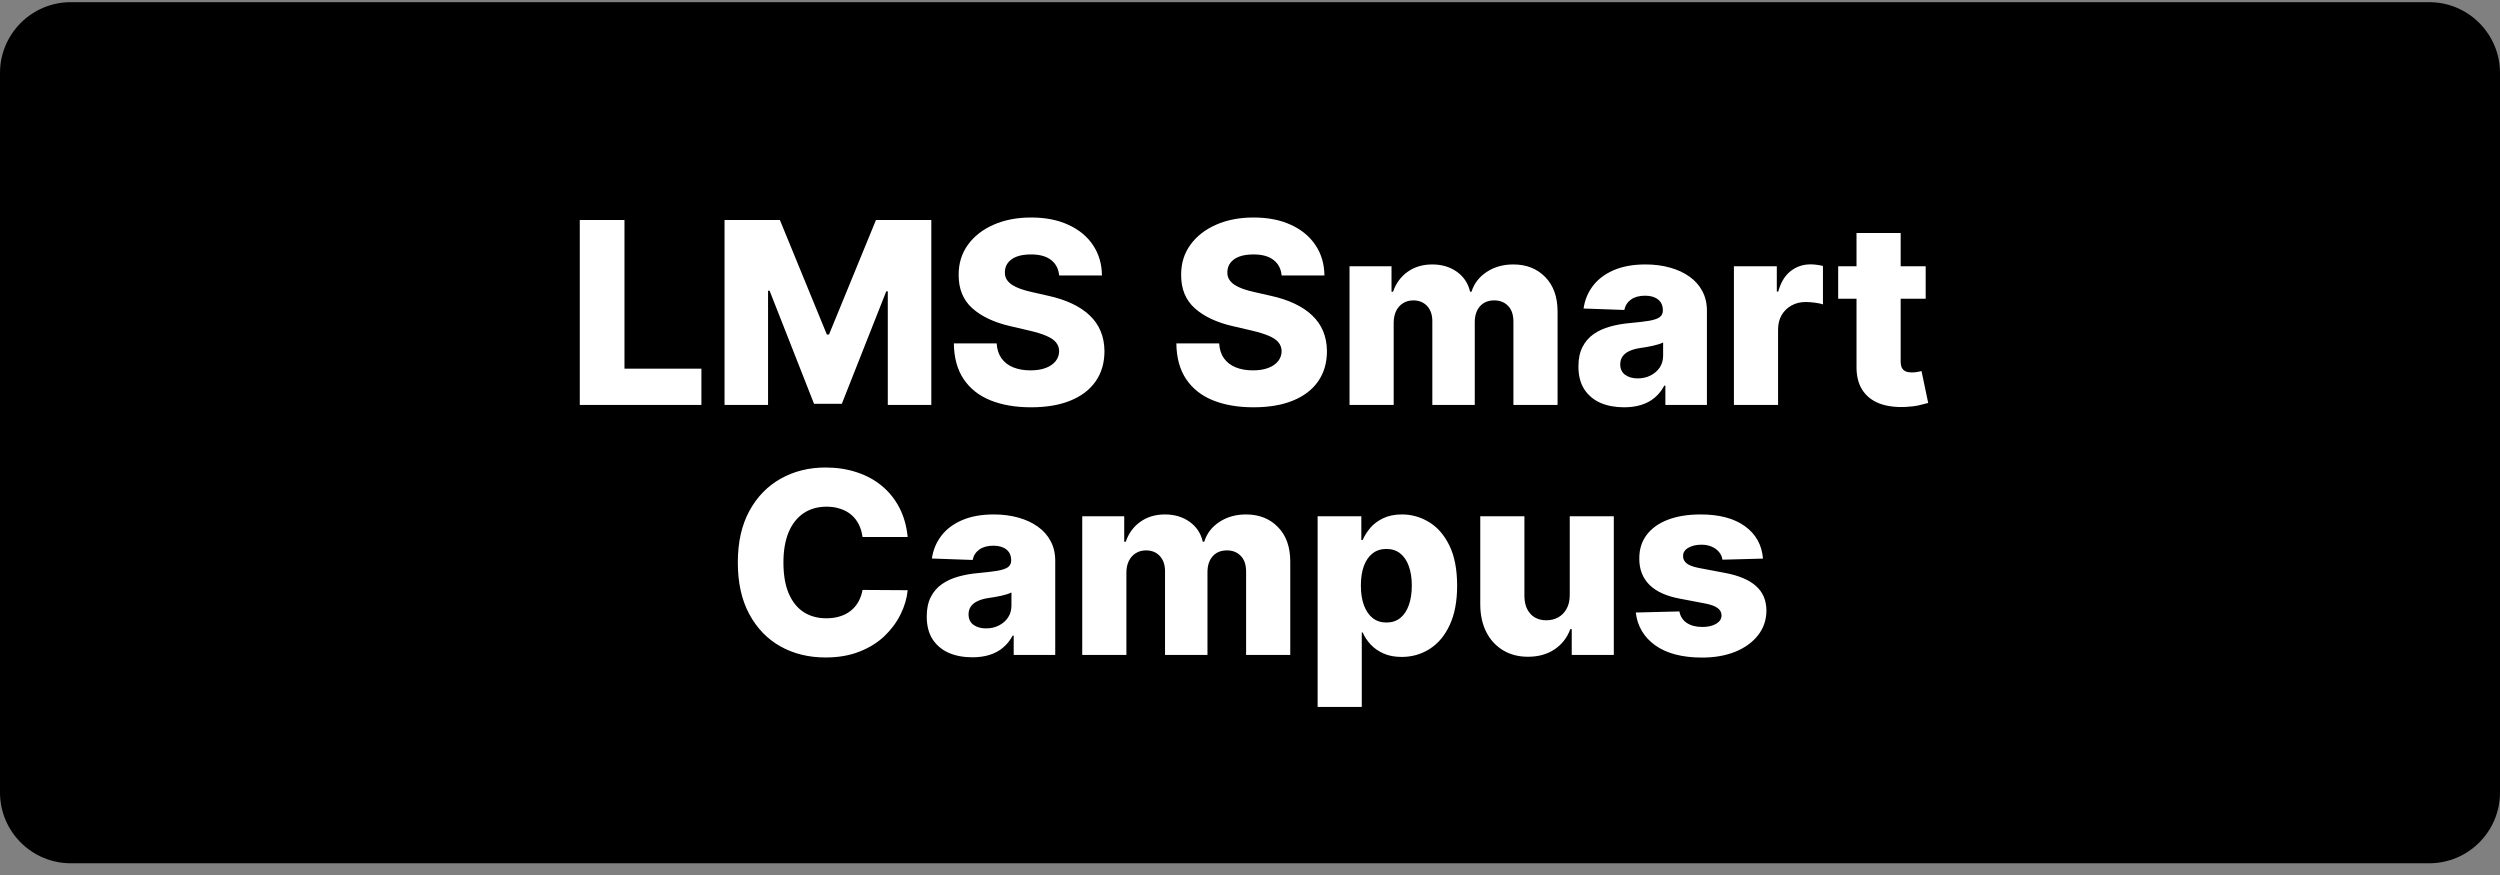 <svg width="180" height="63" viewBox="0 0 180 63" fill="none" xmlns="http://www.w3.org/2000/svg">
<rect x="0" y="0" width="180" height="63" fill="#808080" stroke="none"/>
<path d="M0 5.258C0 2.441 2.284 0.156 5.102 0.156H174.898C177.716 0.156 180 2.441 180 5.258V57.054C180 59.872 177.716 62.156 174.898 62.156H5.102C2.284 62.156 0 59.872 0 57.054V5.258Z" fill="black"/>
<path d="M41.744 29.156V15.842H44.962V26.543H50.501V29.156H41.744ZM52.167 15.842H56.152L59.533 24.085H59.689L63.069 15.842H67.055V29.156H63.921V20.978H63.81L60.612 29.072H58.61L55.411 20.932H55.3V29.156H52.167V15.842ZM76.259 19.834C76.215 19.357 76.022 18.986 75.68 18.722C75.342 18.453 74.859 18.319 74.23 18.319C73.814 18.319 73.467 18.373 73.19 18.481C72.913 18.59 72.705 18.739 72.566 18.93C72.427 19.116 72.356 19.331 72.351 19.573C72.343 19.773 72.382 19.948 72.468 20.1C72.559 20.252 72.689 20.386 72.859 20.503C73.032 20.616 73.24 20.716 73.483 20.802C73.725 20.889 73.998 20.965 74.302 21.03L75.446 21.29C76.105 21.433 76.686 21.624 77.188 21.862C77.695 22.1 78.12 22.384 78.463 22.714C78.809 23.043 79.071 23.422 79.249 23.851C79.427 24.28 79.518 24.762 79.522 25.295C79.518 26.135 79.305 26.857 78.885 27.459C78.465 28.062 77.86 28.523 77.071 28.844C76.287 29.165 75.34 29.325 74.23 29.325C73.116 29.325 72.145 29.158 71.318 28.825C70.49 28.491 69.846 27.984 69.387 27.303C68.927 26.623 68.691 25.763 68.678 24.723H71.76C71.786 25.151 71.901 25.509 72.104 25.795C72.308 26.081 72.588 26.298 72.943 26.445C73.303 26.593 73.719 26.666 74.191 26.666C74.625 26.666 74.993 26.608 75.296 26.491C75.604 26.374 75.84 26.211 76.005 26.003C76.17 25.795 76.254 25.557 76.259 25.288C76.254 25.037 76.176 24.822 76.025 24.644C75.873 24.462 75.639 24.306 75.322 24.176C75.01 24.042 74.612 23.919 74.126 23.806L72.735 23.481C71.582 23.216 70.674 22.789 70.011 22.2C69.348 21.606 69.019 20.804 69.023 19.795C69.019 18.971 69.24 18.25 69.686 17.63C70.132 17.01 70.75 16.527 71.539 16.18C72.328 15.833 73.227 15.66 74.237 15.66C75.268 15.66 76.163 15.835 76.922 16.186C77.684 16.533 78.276 17.021 78.697 17.649C79.117 18.278 79.332 19.006 79.34 19.834H76.259ZM92.278 19.834C92.234 19.357 92.041 18.986 91.699 18.722C91.361 18.453 90.877 18.319 90.249 18.319C89.833 18.319 89.486 18.373 89.209 18.481C88.931 18.59 88.724 18.739 88.585 18.93C88.446 19.116 88.375 19.331 88.37 19.573C88.362 19.773 88.401 19.948 88.487 20.1C88.578 20.252 88.708 20.386 88.877 20.503C89.051 20.616 89.259 20.716 89.501 20.802C89.744 20.889 90.017 20.965 90.321 21.03L91.465 21.29C92.124 21.433 92.704 21.624 93.207 21.862C93.714 22.1 94.139 22.384 94.481 22.714C94.828 23.043 95.09 23.422 95.268 23.851C95.446 24.28 95.537 24.762 95.541 25.295C95.537 26.135 95.324 26.857 94.904 27.459C94.484 28.062 93.879 28.523 93.09 28.844C92.306 29.165 91.359 29.325 90.249 29.325C89.135 29.325 88.164 29.158 87.337 28.825C86.509 28.491 85.865 27.984 85.406 27.303C84.946 26.623 84.71 25.763 84.697 24.723H87.779C87.805 25.151 87.919 25.509 88.123 25.795C88.327 26.081 88.606 26.298 88.962 26.445C89.322 26.593 89.738 26.666 90.21 26.666C90.644 26.666 91.012 26.608 91.315 26.491C91.623 26.374 91.859 26.211 92.024 26.003C92.189 25.795 92.273 25.557 92.278 25.288C92.273 25.037 92.195 24.822 92.043 24.644C91.892 24.462 91.658 24.306 91.341 24.176C91.029 24.042 90.63 23.919 90.145 23.806L88.754 23.481C87.601 23.216 86.693 22.789 86.03 22.2C85.367 21.606 85.037 20.804 85.042 19.795C85.037 18.971 85.258 18.25 85.705 17.63C86.151 17.01 86.769 16.527 87.558 16.18C88.346 15.833 89.246 15.66 90.256 15.66C91.287 15.66 92.182 15.835 92.941 16.186C93.703 16.533 94.295 17.021 94.715 17.649C95.136 18.278 95.35 19.006 95.359 19.834H92.278ZM97.166 29.156V19.171H100.189V21.004H100.3C100.508 20.397 100.859 19.918 101.353 19.567C101.847 19.216 102.437 19.04 103.121 19.04C103.815 19.04 104.409 19.218 104.903 19.573C105.397 19.929 105.711 20.406 105.845 21.004H105.949C106.136 20.41 106.5 19.935 107.042 19.58C107.583 19.22 108.223 19.04 108.959 19.04C109.904 19.04 110.671 19.344 111.261 19.951C111.85 20.553 112.145 21.381 112.145 22.434V29.156H108.966V23.162C108.966 22.664 108.838 22.285 108.582 22.024C108.327 21.76 107.995 21.628 107.588 21.628C107.15 21.628 106.805 21.771 106.554 22.057C106.307 22.339 106.183 22.718 106.183 23.195V29.156H103.128V23.13C103.128 22.666 103.002 22.3 102.751 22.031C102.499 21.762 102.168 21.628 101.756 21.628C101.479 21.628 101.234 21.695 101.022 21.829C100.809 21.959 100.642 22.146 100.521 22.389C100.404 22.631 100.345 22.917 100.345 23.247V29.156H97.166ZM116.93 29.325C116.293 29.325 115.727 29.219 115.233 29.007C114.743 28.79 114.355 28.465 114.069 28.032C113.788 27.594 113.647 27.046 113.647 26.387C113.647 25.832 113.744 25.364 113.939 24.983C114.134 24.601 114.403 24.291 114.745 24.053C115.088 23.814 115.482 23.635 115.929 23.513C116.375 23.388 116.852 23.303 117.359 23.26C117.927 23.208 118.384 23.154 118.731 23.097C119.077 23.037 119.329 22.952 119.485 22.844C119.645 22.731 119.725 22.573 119.725 22.369V22.337C119.725 22.003 119.61 21.745 119.381 21.563C119.151 21.381 118.841 21.29 118.451 21.29C118.031 21.29 117.693 21.381 117.437 21.563C117.181 21.745 117.019 21.996 116.949 22.317L114.017 22.213C114.104 21.606 114.327 21.064 114.687 20.588C115.051 20.107 115.549 19.73 116.182 19.456C116.819 19.179 117.584 19.04 118.477 19.04C119.114 19.04 119.702 19.116 120.239 19.268C120.776 19.415 121.244 19.632 121.643 19.918C122.042 20.2 122.35 20.547 122.566 20.958C122.787 21.37 122.898 21.84 122.898 22.369V29.156H119.907V27.765H119.829C119.652 28.103 119.424 28.389 119.147 28.623C118.874 28.857 118.551 29.033 118.178 29.15C117.81 29.267 117.394 29.325 116.93 29.325ZM117.912 27.245C118.254 27.245 118.562 27.176 118.835 27.037C119.112 26.898 119.333 26.707 119.498 26.465C119.662 26.218 119.745 25.932 119.745 25.607V24.657C119.654 24.705 119.543 24.748 119.413 24.788C119.288 24.826 119.149 24.863 118.997 24.898C118.846 24.933 118.689 24.963 118.529 24.989C118.369 25.015 118.215 25.039 118.068 25.061C117.768 25.108 117.513 25.182 117.3 25.282C117.092 25.381 116.932 25.511 116.819 25.672C116.711 25.828 116.657 26.014 116.657 26.231C116.657 26.56 116.774 26.811 117.008 26.985C117.246 27.158 117.547 27.245 117.912 27.245ZM124.842 29.156V19.171H127.93V20.991H128.034C128.216 20.332 128.513 19.842 128.924 19.521C129.336 19.197 129.815 19.034 130.361 19.034C130.509 19.034 130.66 19.045 130.816 19.067C130.972 19.084 131.118 19.112 131.252 19.151V21.914C131.1 21.862 130.901 21.821 130.654 21.79C130.411 21.76 130.194 21.745 130.004 21.745C129.627 21.745 129.286 21.829 128.983 21.998C128.684 22.163 128.448 22.395 128.274 22.694C128.105 22.989 128.021 23.335 128.021 23.734V29.156H124.842ZM138.649 19.171V21.511H132.349V19.171H138.649ZM133.669 16.778H136.848V26.016C136.848 26.211 136.878 26.369 136.939 26.491C137.004 26.608 137.097 26.692 137.218 26.744C137.34 26.792 137.485 26.816 137.654 26.816C137.775 26.816 137.903 26.805 138.037 26.783C138.176 26.757 138.28 26.736 138.35 26.718L138.831 29.013C138.679 29.057 138.464 29.111 138.187 29.176C137.914 29.241 137.587 29.282 137.205 29.299C136.46 29.334 135.821 29.247 135.287 29.039C134.759 28.827 134.353 28.497 134.072 28.051C133.794 27.605 133.66 27.043 133.669 26.367V16.778ZM65.352 38.666H62.102C62.058 38.332 61.969 38.031 61.835 37.762C61.701 37.493 61.523 37.264 61.302 37.073C61.081 36.882 60.819 36.737 60.515 36.637C60.216 36.533 59.885 36.481 59.521 36.481C58.875 36.481 58.318 36.639 57.85 36.956C57.386 37.272 57.028 37.73 56.777 38.328C56.53 38.926 56.407 39.65 56.407 40.499C56.407 41.383 56.532 42.124 56.784 42.722C57.039 43.316 57.397 43.765 57.856 44.068C58.32 44.367 58.868 44.517 59.501 44.517C59.856 44.517 60.179 44.471 60.47 44.38C60.764 44.289 61.022 44.157 61.243 43.984C61.469 43.806 61.653 43.591 61.796 43.34C61.943 43.084 62.045 42.796 62.102 42.475L65.352 42.495C65.296 43.084 65.125 43.665 64.838 44.237C64.557 44.809 64.169 45.332 63.675 45.804C63.181 46.272 62.578 46.645 61.867 46.922C61.161 47.2 60.35 47.338 59.436 47.338C58.231 47.338 57.152 47.074 56.199 46.545C55.249 46.012 54.499 45.236 53.949 44.218C53.399 43.199 53.123 41.96 53.123 40.499C53.123 39.034 53.403 37.792 53.962 36.774C54.521 35.755 55.278 34.982 56.231 34.453C57.184 33.924 58.253 33.66 59.436 33.66C60.242 33.66 60.988 33.773 61.672 33.998C62.357 34.219 62.96 34.544 63.48 34.973C64 35.398 64.422 35.92 64.748 36.54C65.073 37.16 65.274 37.868 65.352 38.666ZM70.008 47.325C69.371 47.325 68.806 47.219 68.312 47.007C67.822 46.79 67.434 46.465 67.148 46.032C66.866 45.594 66.725 45.045 66.725 44.387C66.725 43.832 66.823 43.364 67.018 42.983C67.213 42.601 67.482 42.291 67.824 42.053C68.167 41.815 68.561 41.635 69.007 41.513C69.454 41.388 69.93 41.303 70.438 41.26C71.005 41.208 71.463 41.154 71.809 41.097C72.156 41.036 72.407 40.952 72.564 40.844C72.724 40.731 72.804 40.573 72.804 40.369V40.337C72.804 40.003 72.689 39.745 72.46 39.563C72.23 39.381 71.92 39.29 71.53 39.29C71.109 39.29 70.771 39.381 70.516 39.563C70.26 39.745 70.097 39.996 70.028 40.317L67.096 40.213C67.183 39.606 67.406 39.065 67.766 38.588C68.13 38.107 68.628 37.73 69.261 37.456C69.898 37.179 70.663 37.04 71.556 37.04C72.193 37.04 72.78 37.116 73.318 37.268C73.855 37.415 74.323 37.632 74.722 37.918C75.121 38.2 75.428 38.547 75.645 38.958C75.866 39.37 75.977 39.84 75.977 40.369V47.156H72.986V45.765H72.908C72.73 46.103 72.503 46.389 72.225 46.623C71.952 46.857 71.629 47.033 71.257 47.15C70.888 47.267 70.472 47.325 70.008 47.325ZM70.99 45.245C71.333 45.245 71.64 45.176 71.913 45.037C72.191 44.898 72.412 44.708 72.576 44.465C72.741 44.218 72.824 43.932 72.824 43.607V42.657C72.733 42.705 72.622 42.748 72.492 42.788C72.366 42.827 72.228 42.863 72.076 42.898C71.924 42.933 71.768 42.963 71.608 42.989C71.448 43.015 71.294 43.039 71.146 43.06C70.847 43.108 70.591 43.182 70.379 43.282C70.171 43.381 70.011 43.511 69.898 43.672C69.79 43.828 69.736 44.014 69.736 44.231C69.736 44.56 69.853 44.812 70.087 44.985C70.325 45.158 70.626 45.245 70.99 45.245ZM77.921 47.156V37.17H80.944V39.004H81.054C81.262 38.397 81.613 37.918 82.107 37.567C82.601 37.216 83.191 37.04 83.876 37.04C84.569 37.04 85.163 37.218 85.657 37.574C86.151 37.929 86.465 38.406 86.6 39.004H86.704C86.89 38.41 87.254 37.935 87.796 37.58C88.338 37.22 88.977 37.04 89.714 37.04C90.658 37.04 91.425 37.344 92.015 37.951C92.604 38.553 92.899 39.381 92.899 40.434V47.156H89.72V41.162C89.72 40.664 89.592 40.285 89.337 40.025C89.081 39.76 88.749 39.628 88.342 39.628C87.904 39.628 87.559 39.771 87.308 40.057C87.061 40.339 86.938 40.718 86.938 41.195V47.156H83.882V41.13C83.882 40.666 83.756 40.3 83.505 40.031C83.254 39.762 82.922 39.628 82.51 39.628C82.233 39.628 81.988 39.695 81.776 39.829C81.563 39.959 81.396 40.146 81.275 40.389C81.158 40.631 81.1 40.917 81.1 41.247V47.156H77.921ZM94.869 50.901V37.17H98.016V38.88H98.113C98.243 38.577 98.427 38.284 98.666 38.003C98.908 37.721 99.216 37.491 99.589 37.313C99.966 37.132 100.417 37.04 100.941 37.04C101.635 37.04 102.282 37.222 102.885 37.587C103.492 37.951 103.981 38.512 104.354 39.27C104.727 40.029 104.913 40.995 104.913 42.17C104.913 43.301 104.733 44.248 104.374 45.011C104.018 45.774 103.537 46.346 102.93 46.727C102.328 47.109 101.658 47.299 100.922 47.299C100.419 47.299 99.983 47.217 99.615 47.052C99.246 46.888 98.936 46.671 98.685 46.402C98.438 46.133 98.247 45.845 98.113 45.538H98.048V50.901H94.869ZM97.983 42.163C97.983 42.701 98.055 43.169 98.198 43.568C98.345 43.966 98.555 44.276 98.828 44.497C99.106 44.714 99.437 44.822 99.823 44.822C100.213 44.822 100.544 44.714 100.818 44.497C101.091 44.276 101.296 43.966 101.435 43.568C101.578 43.169 101.65 42.701 101.65 42.163C101.65 41.626 101.578 41.16 101.435 40.766C101.296 40.371 101.091 40.066 100.818 39.849C100.549 39.632 100.217 39.524 99.823 39.524C99.433 39.524 99.101 39.63 98.828 39.842C98.555 40.055 98.345 40.358 98.198 40.753C98.055 41.147 97.983 41.617 97.983 42.163ZM113.022 42.846V37.17H116.194V47.156H113.165V45.297H113.061C112.84 45.908 112.463 46.393 111.93 46.753C111.401 47.109 110.762 47.286 110.012 47.286C109.331 47.286 108.733 47.13 108.217 46.818C107.702 46.506 107.301 46.071 107.015 45.511C106.729 44.948 106.584 44.289 106.579 43.535V37.17H109.758V42.911C109.763 43.453 109.906 43.88 110.187 44.192C110.469 44.504 110.853 44.66 111.338 44.66C111.654 44.66 111.938 44.59 112.19 44.452C112.445 44.309 112.647 44.103 112.794 43.834C112.946 43.561 113.022 43.232 113.022 42.846ZM126.936 40.219L124.017 40.297C123.987 40.09 123.904 39.905 123.77 39.745C123.636 39.58 123.46 39.452 123.243 39.361C123.031 39.266 122.784 39.218 122.502 39.218C122.134 39.218 121.82 39.292 121.559 39.439C121.304 39.587 121.178 39.786 121.182 40.038C121.178 40.233 121.256 40.401 121.416 40.545C121.581 40.688 121.874 40.803 122.294 40.889L124.218 41.253C125.215 41.444 125.956 41.76 126.442 42.202C126.932 42.644 127.179 43.23 127.183 43.958C127.179 44.642 126.975 45.238 126.572 45.745C126.173 46.253 125.627 46.647 124.934 46.929C124.24 47.206 123.447 47.345 122.554 47.345C121.128 47.345 120.004 47.052 119.18 46.467C118.361 45.878 117.893 45.089 117.776 44.101L120.916 44.023C120.985 44.387 121.165 44.664 121.455 44.855C121.746 45.045 122.116 45.141 122.567 45.141C122.975 45.141 123.306 45.065 123.562 44.913C123.818 44.762 123.948 44.56 123.952 44.309C123.948 44.083 123.848 43.904 123.653 43.769C123.458 43.63 123.152 43.522 122.736 43.444L120.994 43.112C119.993 42.931 119.247 42.595 118.757 42.105C118.268 41.611 118.025 40.982 118.029 40.219C118.025 39.552 118.203 38.982 118.562 38.51C118.922 38.033 119.434 37.669 120.097 37.417C120.76 37.166 121.542 37.04 122.444 37.04C123.796 37.04 124.862 37.324 125.642 37.892C126.422 38.456 126.854 39.231 126.936 40.219Z" fill="white"/>
</svg>
